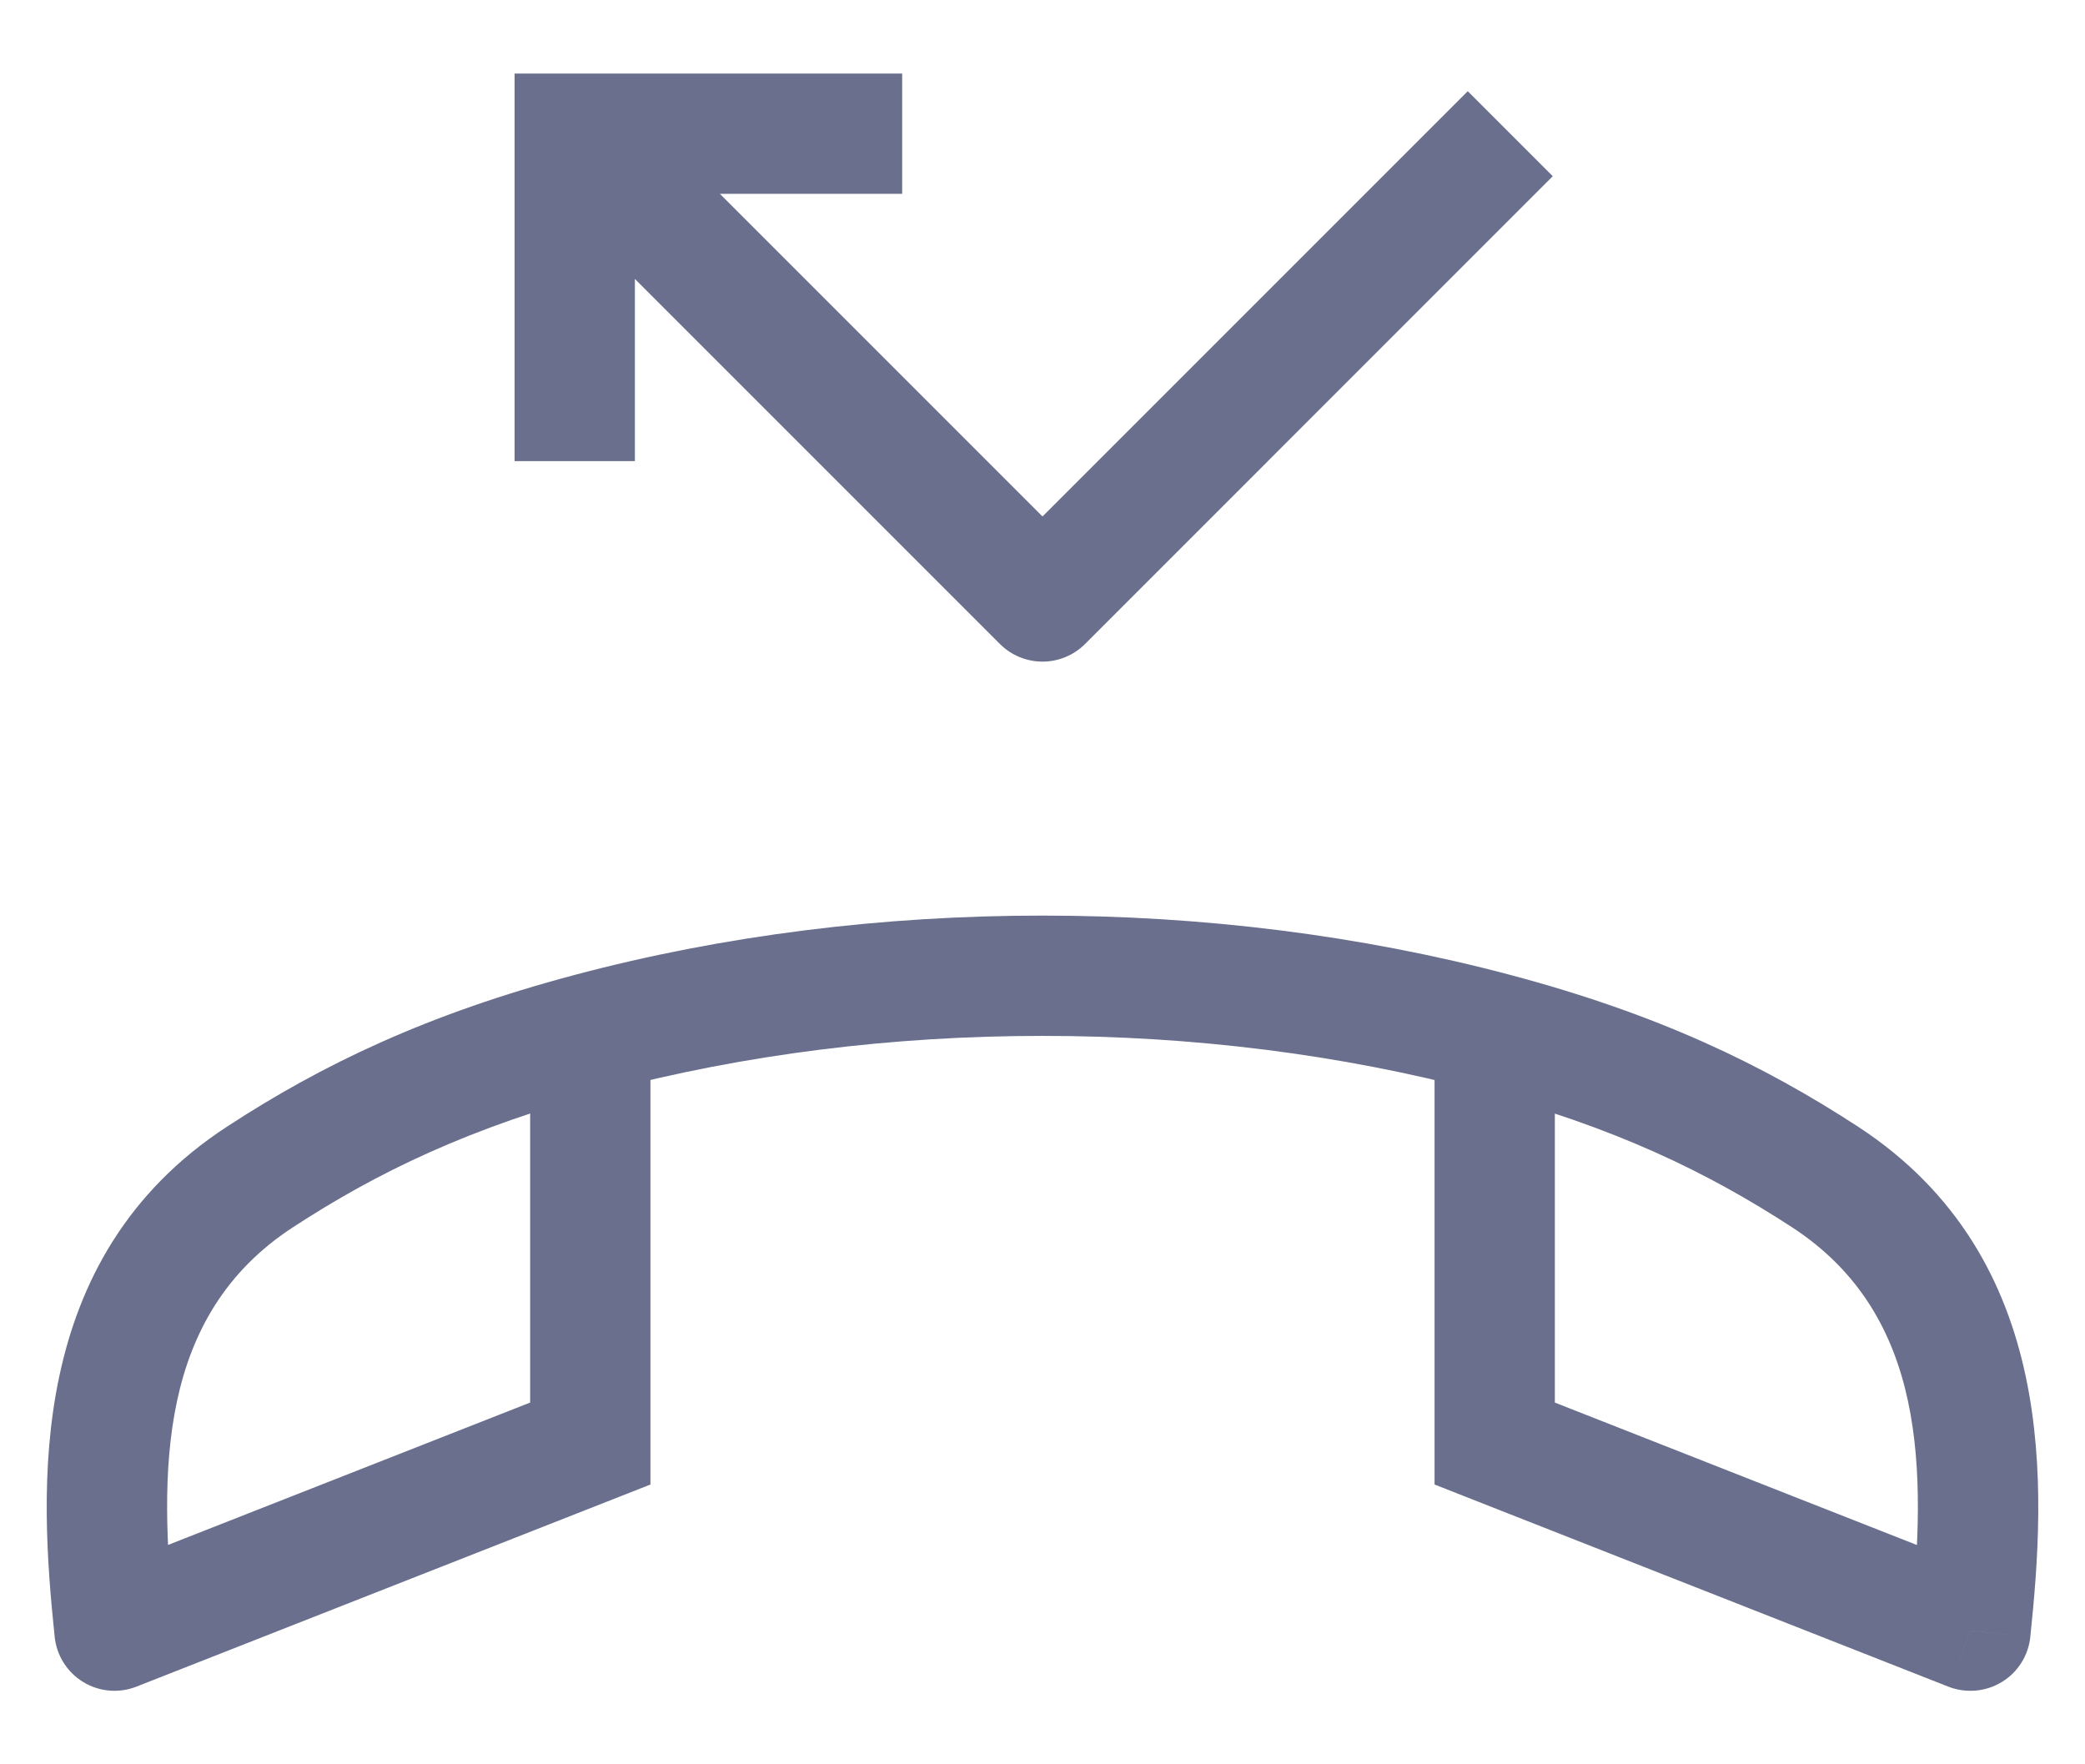 <svg width="26" height="22" viewBox="0 0 26 22" fill="none" xmlns="http://www.w3.org/2000/svg">
<path d="M22.758 14.676L23.167 14.047L23.167 14.047L22.758 14.676ZM18.639 18H17.889V18.511L18.364 18.698L18.639 18ZM24.572 20.334L24.297 21.032C24.516 21.117 24.761 21.096 24.962 20.974C25.162 20.853 25.294 20.644 25.318 20.411L24.572 20.334ZM13 12.167L13 12.917L13 12.917L13 12.167ZM3.242 14.675L2.833 14.047L2.833 14.047L3.242 14.675ZM7.361 18L7.636 18.698L8.111 18.511V18H7.361ZM1.428 20.333L0.682 20.411C0.706 20.644 0.838 20.852 1.038 20.974C1.239 21.096 1.484 21.117 1.702 21.031L1.428 20.333ZM23.167 14.047C21.983 13.276 20.68 12.647 18.831 12.156L18.446 13.606C20.137 14.055 21.294 14.618 22.348 15.304L23.167 14.047ZM17.889 12.881V18H19.389V12.881H17.889ZM18.364 18.698L24.297 21.032L24.846 19.636L18.913 17.302L18.364 18.698ZM25.318 20.411C25.509 18.579 25.689 15.692 23.167 14.047L22.348 15.304C24.03 16.401 24.026 18.337 23.826 20.256L25.318 20.411ZM18.831 12.156C16.971 11.662 14.983 11.416 13 11.417L13 12.917C14.863 12.916 16.72 13.147 18.446 13.606L18.831 12.156ZM3.652 15.304C4.705 14.617 5.862 14.055 7.554 13.605L7.169 12.156C5.32 12.647 4.017 13.275 2.833 14.047L3.652 15.304ZM6.611 12.881V18H8.111V12.881H6.611ZM7.087 17.302L1.153 19.635L1.702 21.031L7.636 18.698L7.087 17.302ZM2.174 20.256C1.974 18.337 1.97 16.401 3.652 15.304L2.833 14.047C0.311 15.691 0.491 18.579 0.682 20.411L2.174 20.256ZM7.554 13.605C9.28 13.147 11.137 12.916 13 12.917L13 11.417C11.017 11.416 9.029 11.661 7.169 12.156L7.554 13.605Z" fill="#696F8C"/>
<path d="M7.167 1.667V0.917H6.417V1.667H7.167ZM13 7.5L12.47 8.031C12.61 8.171 12.801 8.25 13 8.25C13.199 8.25 13.389 8.171 13.53 8.031L13 7.5ZM6.636 2.197L12.47 8.031L13.53 6.97L7.697 1.137L6.636 2.197ZM13.53 8.031L19.363 2.197L18.303 1.137L12.47 6.97L13.53 8.031ZM7.167 2.417H11.25V0.917H7.167V2.417ZM7.917 5.75V1.667H6.417V5.75H7.917Z" fill="#696F8C"/>
</svg>
